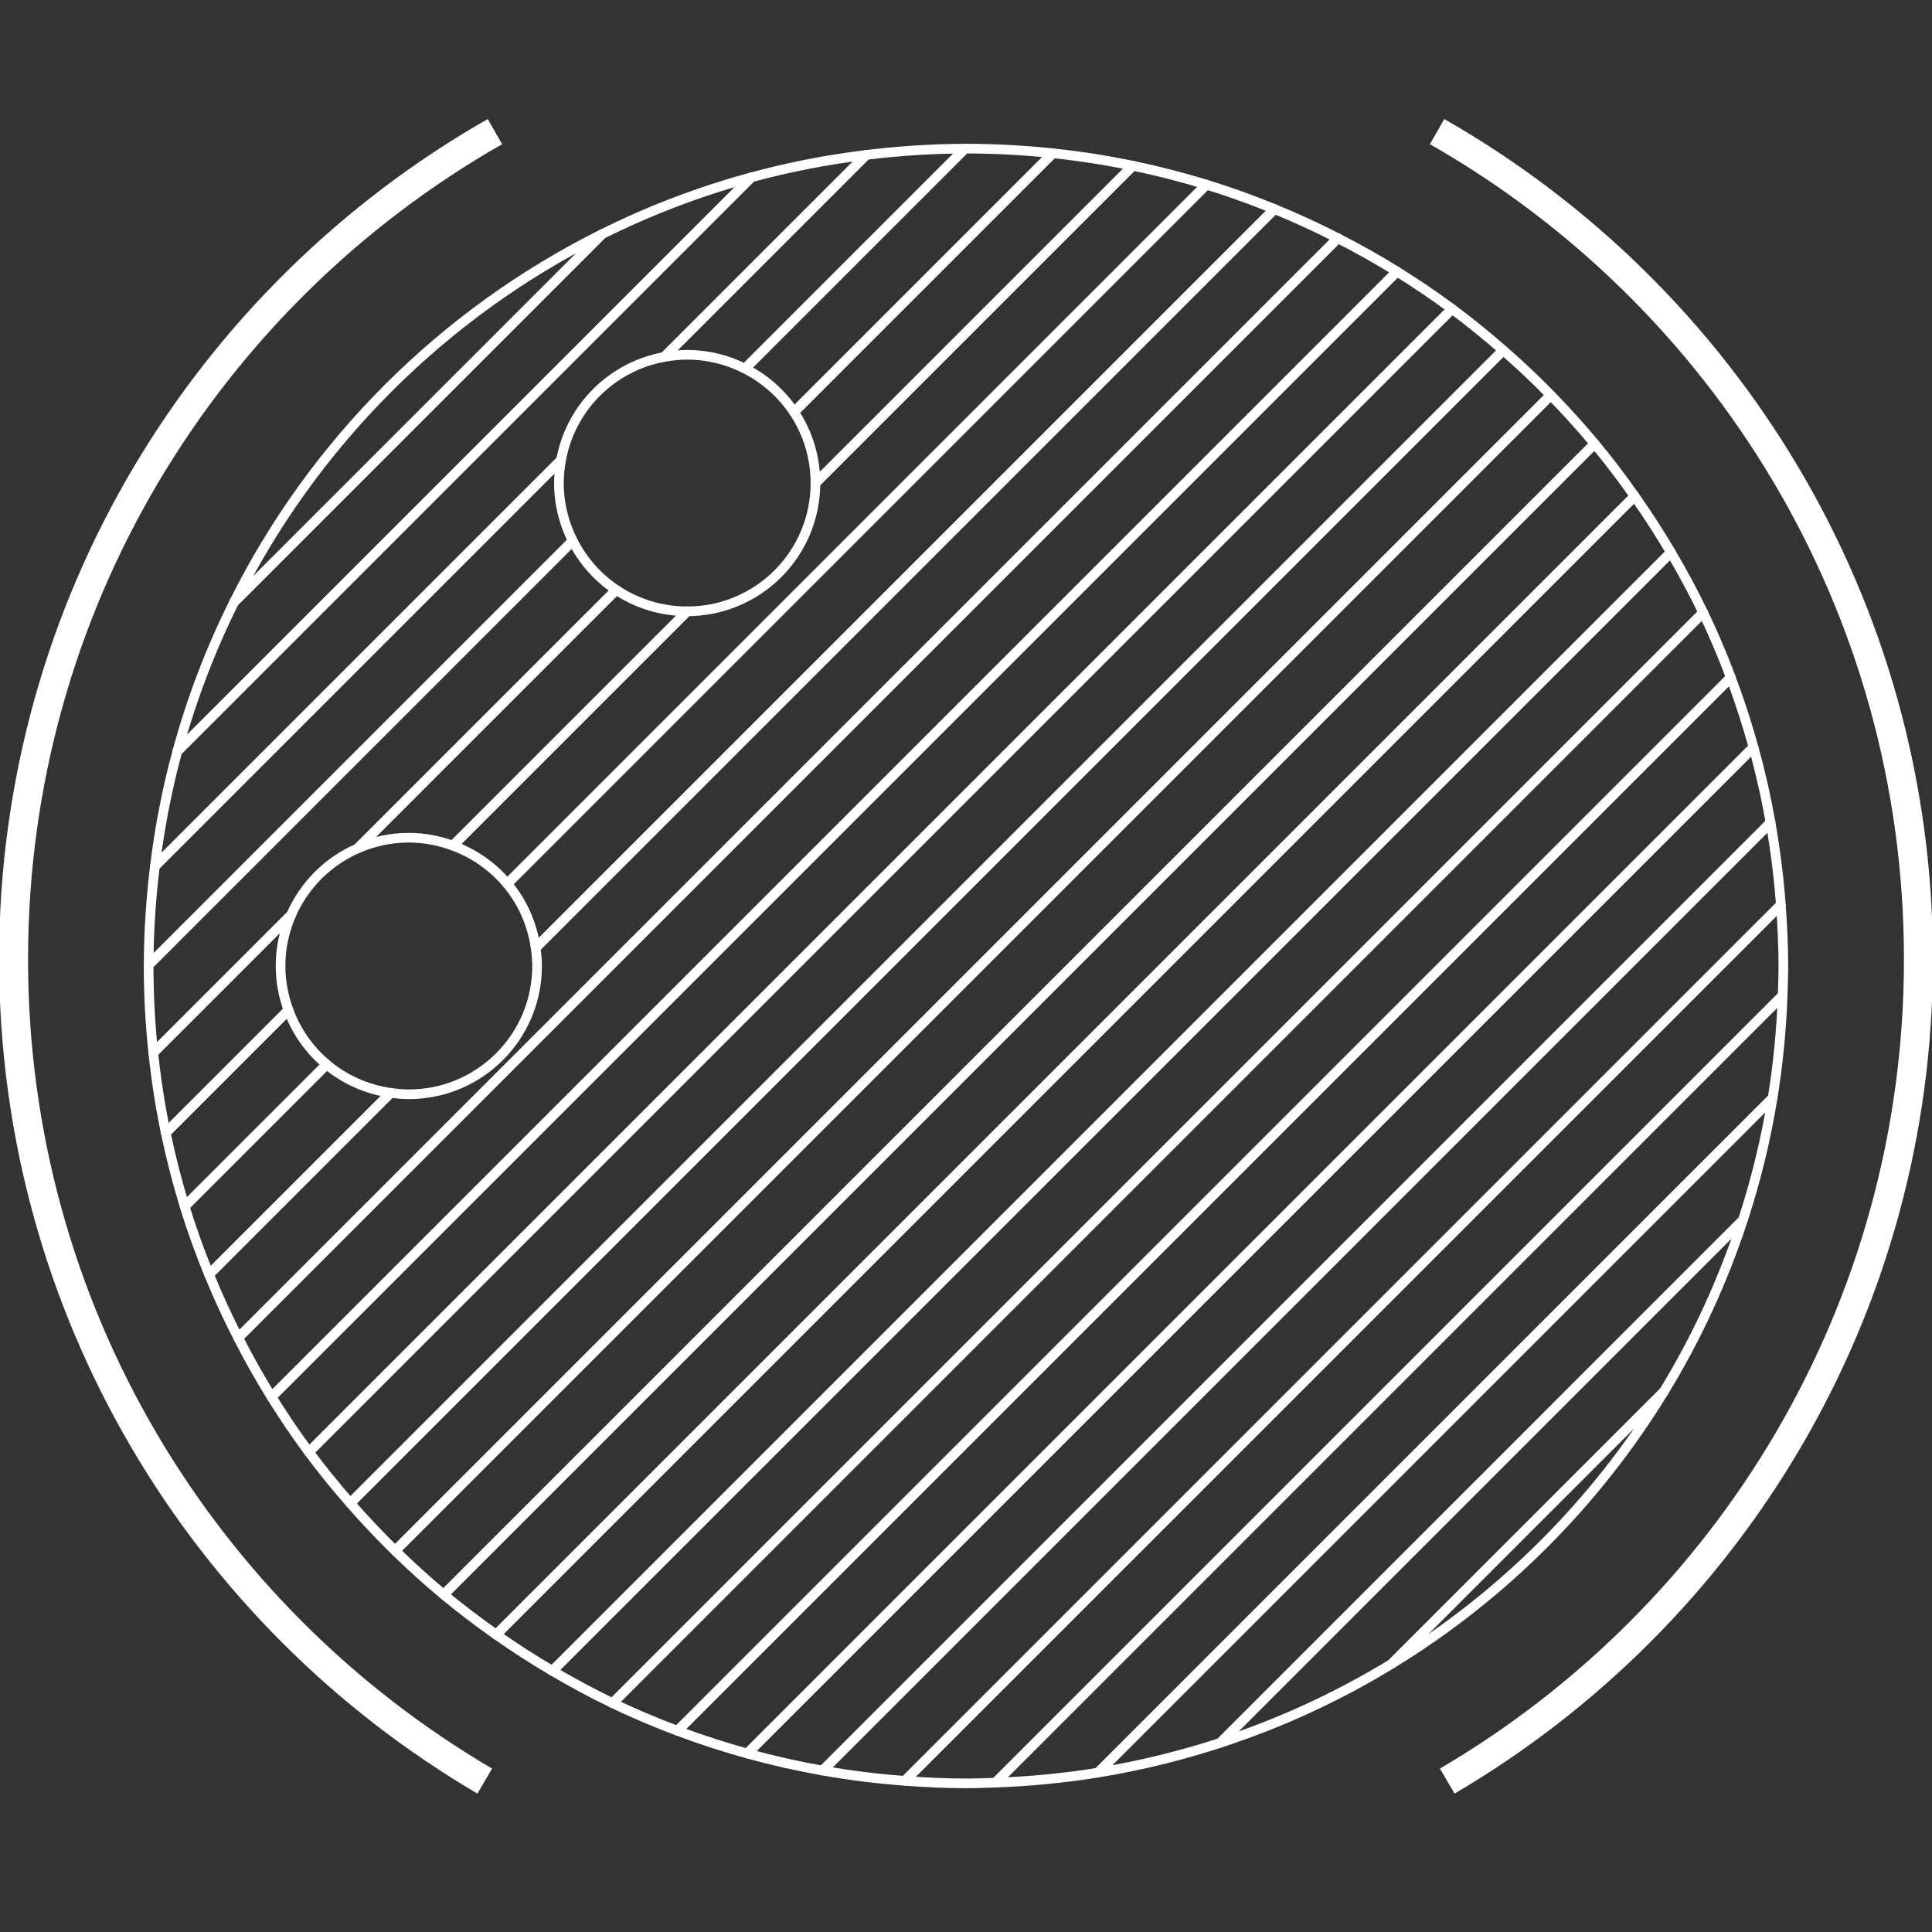 <?xml version="1.0" encoding="utf-8"?>
<!-- Generator: Adobe Illustrator 21.1.0, SVG Export Plug-In . SVG Version: 6.00 Build 0)  -->
<svg version="1.1" id="Layer_1" xmlns="http://www.w3.org/2000/svg" xmlns:xlink="http://www.w3.org/1999/xlink" x="0px" y="0px"
	 viewBox="0 0 100 100" style="enable-background:new 0 0 100 100;" xml:space="preserve">
<rect x="0" y="0" width="100" height="100" fill="#333333" stroke="none"/>
<style type="text/css">
	.st0{fill:none;stroke:#FFFFFF;stroke-width:1.5;stroke-miterlimit:10;}
	.st1{fill:none;stroke:#FFFFFF;stroke-width:0.5;stroke-linecap:round;stroke-linejoin:round;stroke-miterlimit:10;}
</style>
<g>
	<path class="st0" d="M74.909,92.189c14.588-8.561,24.389-24.4,24.389-42.537c0-18.354-10.037-34.353-24.915-42.839"/>
	<path class="st0" d="M25.617,6.812C10.739,15.299,0.702,31.298,0.702,49.652c0,18.137,9.801,33.976,24.389,42.537"/>
</g>
<g>
	<path class="st1" d="M46.834,92.176l45.342-45.342c-0.106-1.44-0.285-2.858-0.532-4.255L42.58,91.645
		C43.975,91.892,45.395,92.07,46.834,92.176z"/>
	<path class="st1" d="M38.676,90.762l52.085-52.085c-0.34-1.227-0.73-2.432-1.175-3.611l-54.521,54.52
		C36.244,90.032,37.449,90.421,38.676,90.762z"/>
	<path class="st1" d="M42.58,91.645L91.645,42.58c-0.234-1.323-0.528-2.625-0.883-3.903L38.676,90.762
		C39.954,91.116,41.255,91.41,42.58,91.645z"/>
	<path class="st1" d="M50,92.307c0.513,0,1.02-0.02,1.529-0.038L92.268,51.53c0.018-0.508,0.038-1.016,0.038-1.529
		c0-1.066-0.053-2.12-0.13-3.166L46.834,92.176C47.88,92.254,48.934,92.307,50,92.307z"/>
	<path class="st1" d="M63.162,90.208l27.046-27.046c0.67-2.046,1.189-4.158,1.541-6.328L56.834,91.75
		C59.004,91.396,61.116,90.877,63.162,90.208z"/>
	<path class="st1" d="M56.834,91.75L91.75,56.834c0.282-1.735,0.454-3.506,0.519-5.305l-40.74,40.739
		C53.328,92.204,55.099,92.031,56.834,91.75z"/>
	<path class="st1" d="M31.895,30.533L18.516,43.911c0.81-0.352,1.704-0.551,2.644-0.551c0.803,0,1.569,0.15,2.282,0.411l12.13-12.13
		c-0.001,0-0.003,0-0.003,0C34.21,31.642,32.947,31.233,31.895,30.533z"/>
	<path class="st1" d="M31.708,88.157l56.449-56.449c-0.511-1.065-1.075-2.102-1.67-3.115L28.592,86.486
		C29.606,87.082,30.642,87.645,31.708,88.157z"/>
	<path class="st1" d="M25.682,84.609l58.927-58.927c-0.656-0.933-1.343-1.841-2.07-2.716L22.966,82.539
		C23.841,83.266,24.75,83.953,25.682,84.609z"/>
	<path class="st1" d="M22.966,82.539l59.573-59.573c-0.723-0.869-1.484-1.705-2.273-2.514L20.452,80.266
		C21.261,81.056,22.097,81.816,22.966,82.539z"/>
	<path class="st1" d="M20.453,80.266l59.814-59.814c-0.789-0.808-1.611-1.582-2.462-2.325L18.128,77.804
		C18.871,78.655,19.645,79.477,20.453,80.266z"/>
	<path class="st1" d="M72.041,86.115L86.116,72.04c1.691-2.766,3.066-5.743,4.092-8.879L63.162,90.208
		C66.297,89.182,69.275,87.807,72.041,86.115z"/>
	<path class="st1" d="M18.128,77.804l59.676-59.676c-0.854-0.746-1.733-1.464-2.646-2.14l-59.17,59.17
		C16.665,76.071,17.382,76.95,18.128,77.804z"/>
	<path class="st1" d="M35.065,89.586l54.522-54.522c-0.431-1.143-0.905-2.264-1.43-3.357l-56.449,56.45
		C32.8,88.682,33.922,89.155,35.065,89.586z"/>
	<path class="st1" d="M14.054,72.305l58.251-58.251c-0.993-0.618-2.015-1.19-3.06-1.726L12.328,69.245
		C12.863,70.29,13.437,71.312,14.054,72.305z"/>
	<path class="st1" d="M15.988,75.158l59.17-59.17c-0.922-0.683-1.875-1.326-2.852-1.934L14.054,72.305
		C14.661,73.283,15.305,74.236,15.988,75.158z"/>
	<path class="st1" d="M28.592,86.486l57.894-57.894c-0.586-0.997-1.213-1.967-1.877-2.909L25.682,84.609
		C26.625,85.273,27.594,85.9,28.592,86.486z"/>
	<path class="st1" d="M35.568,18.364c1.077,0,2.092,0.262,2.991,0.718L49.946,7.695c-1.731,0.003-3.434,0.119-5.11,0.323
		L34.378,18.476C34.765,18.406,35.161,18.364,35.568,18.364z"/>
	<path class="st1" d="M41.097,21.33L54.494,7.933c-1.477-0.156-2.976-0.24-4.494-0.24c-0.018,0-0.036,0.002-0.054,0.002
		L38.56,19.081C39.587,19.602,40.462,20.377,41.097,21.33z"/>
	<path class="st1" d="M42.207,25.003c0,0.001,0,0.003,0,0.003L58.635,8.578c-1.358-0.282-2.739-0.497-4.142-0.645L41.097,21.33
		C41.798,22.382,42.207,23.644,42.207,25.003z"/>
	<path class="st1" d="M8.018,44.836l21.023-21.023c0.491-2.712,2.626-4.846,5.337-5.337L44.836,8.018
		c-2.03,0.248-4.016,0.635-5.946,1.159L9.178,38.89C8.654,40.821,8.266,42.806,8.018,44.836z"/>
	<path class="st1" d="M31.162,12.12c-8.235,4.103-14.939,10.808-19.043,19.043L31.162,12.12z"/>
	<path class="st1" d="M86.115,72.041L72.041,86.115C77.775,82.609,82.609,77.775,86.115,72.041z"/>
	<path class="st1" d="M35.571,31.642l-12.13,12.13c1.104,0.405,2.073,1.088,2.812,1.973l36.19-36.188
		c-1.246-0.383-2.516-0.711-3.808-0.979L42.207,25.007C42.205,28.671,39.235,31.641,35.571,31.642z"/>
	<path class="st1" d="M9.178,38.89L38.89,9.178c-2.692,0.731-5.278,1.721-7.728,2.942L12.12,31.162
		C10.898,33.613,9.909,36.197,9.178,38.89z"/>
	<path class="st1" d="M18.516,43.911l13.379-13.379c-0.953-0.634-1.728-1.51-2.248-2.538L7.695,49.946
		c0,0.018-0.002,0.036-0.002,0.054c0,1.518,0.083,3.017,0.24,4.494l7.138-7.138C15.74,45.817,16.976,44.581,18.516,43.911z"/>
	<path class="st1" d="M27.725,49.061L65.966,10.82c-1.15-0.47-2.324-0.895-3.523-1.264L26.255,45.745
		C27.028,46.67,27.547,47.81,27.725,49.061z"/>
	<path class="st1" d="M14.521,50c0-0.94,0.198-1.833,0.551-2.644l-7.138,7.138c0.148,1.402,0.363,2.783,0.645,4.142l6.353-6.353
		C14.671,51.569,14.521,50.803,14.521,50z"/>
	<path class="st1" d="M28.929,25.003c0-0.407,0.043-0.803,0.112-1.19L8.018,44.836c-0.204,1.676-0.322,3.379-0.323,5.11
		l21.952-21.952C29.191,27.095,28.929,26.08,28.929,25.003z"/>
	<path class="st1" d="M14.932,52.282l-6.353,6.353c0.268,1.292,0.596,2.562,0.979,3.808l7.349-7.349
		C16.02,54.354,15.336,53.386,14.932,52.282z"/>
	<path class="st1" d="M27.799,50c0,3.667-2.972,6.639-6.639,6.639c-0.319,0-0.631-0.031-0.939-0.074l-9.401,9.401
		c0.456,1.118,0.961,2.211,1.508,3.279l56.917-56.917c-1.068-0.547-2.161-1.052-3.279-1.508L27.725,49.061
		C27.769,49.369,27.799,49.681,27.799,50z"/>
	<path class="st1" d="M16.905,55.095l-7.349,7.349c0.368,1.199,0.795,2.372,1.264,3.523l9.401-9.401
		C18.971,56.388,17.83,55.868,16.905,55.095z"/>
</g>
</svg>
